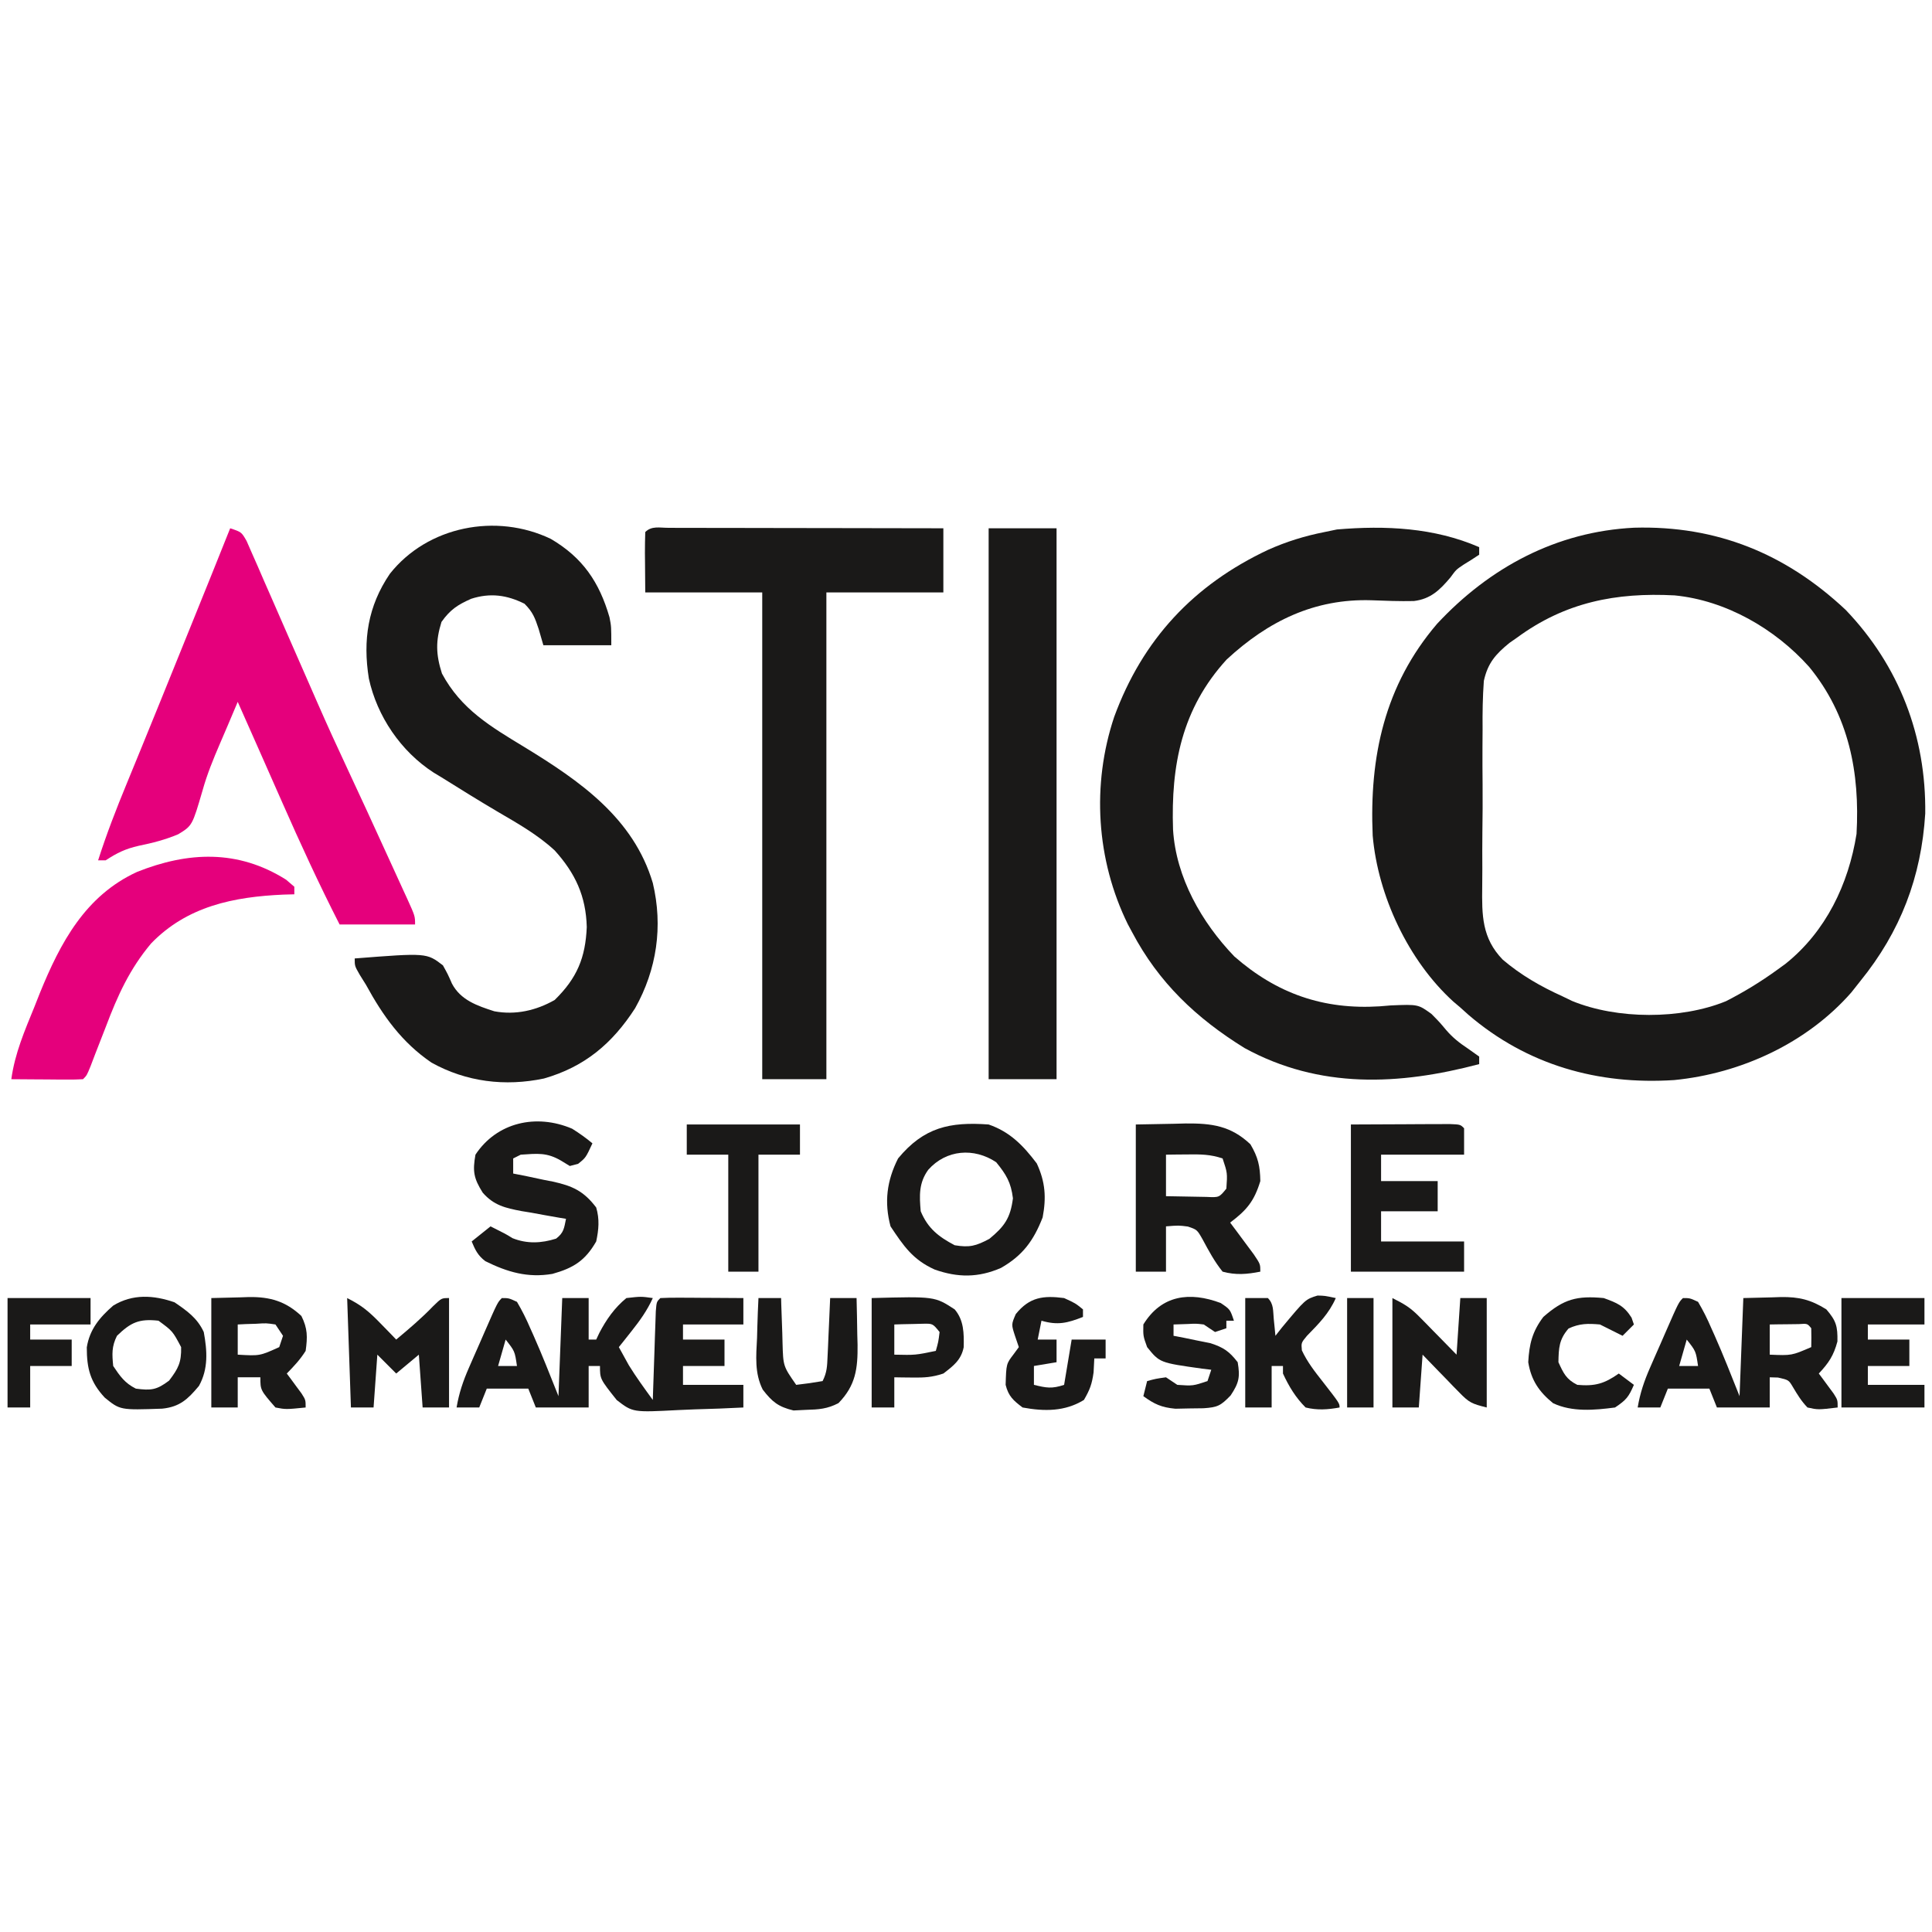 <?xml version="1.0" encoding="UTF-8"?>
<svg version="1.1" xmlns="http://www.w3.org/2000/svg" width="512" height="512">
<path d="M0 0 C21.89 -0.611 40.207 6.898 56.062 21.777 C70.242 36.587 77.406 55.275 77.148 75.754 C76.105 92.572 70.603 107 59.938 120.152 C59.155 121.142 58.373 122.132 57.566 123.152 C45.787 136.594 28.3 144.638 10.63 146.38 C-9.567 147.702 -28.36 142.409 -43.898 129.098 C-44.613 128.456 -45.327 127.814 -46.062 127.152 C-46.674 126.634 -47.285 126.116 -47.914 125.582 C-59.824 114.76 -67.895 97.543 -69.284 81.613 C-70.195 60.72 -66.155 41.748 -52.207 25.453 C-38.28 10.511 -20.581 1.024 0 0 Z M-31.062 29.152 C-32.052 29.841 -32.052 29.841 -33.062 30.544 C-36.745 33.555 -38.778 35.875 -39.828 40.592 C-40.138 44.87 -40.203 49.081 -40.16 53.367 C-40.168 54.948 -40.178 56.53 -40.191 58.111 C-40.207 61.416 -40.194 64.719 -40.16 68.023 C-40.12 72.239 -40.157 76.45 -40.216 80.665 C-40.253 83.928 -40.247 87.19 -40.228 90.453 C-40.224 92.006 -40.234 93.559 -40.259 95.111 C-40.355 102.668 -40.364 108.753 -34.822 114.467 C-30.026 118.547 -24.784 121.567 -19.062 124.152 C-17.779 124.773 -17.779 124.773 -16.469 125.406 C-4.536 130.327 12.384 130.366 24.34 125.48 C29.13 123.031 33.585 120.314 37.938 117.152 C38.658 116.629 39.379 116.106 40.121 115.566 C50.796 107.035 56.819 94.48 58.938 81.152 C59.85 64.966 56.944 49.755 46.375 36.875 C37.372 26.798 24.344 19.273 10.736 17.936 C-4.793 17.121 -18.272 19.733 -31.062 29.152 Z " fill="#1A1918" transform="translate(433.062,139.848)"/>
<path d="M0 0 C8.46 4.95 12.878 11.482 15.562 20.766 C16.043 23.195 16.043 23.195 16.043 28.195 C10.103 28.195 4.163 28.195 -1.957 28.195 C-2.37 26.772 -2.782 25.349 -3.207 23.883 C-4.189 20.932 -4.734 19.418 -6.957 17.195 C-11.626 14.861 -16.042 14.259 -21.086 15.879 C-24.691 17.479 -26.639 18.749 -28.957 22.008 C-30.538 27.046 -30.448 30.669 -28.832 35.695 C-23.757 45.169 -15.906 49.762 -6.957 55.195 C7.703 64.145 21.922 73.979 27.043 91.195 C29.783 102.69 28.107 114.118 22.355 124.383 C16.304 133.75 8.992 139.916 -1.805 143.012 C-12.104 145.169 -22.364 143.932 -31.613 138.797 C-39.483 133.42 -44.448 126.448 -48.957 118.195 C-49.506 117.314 -50.055 116.432 -50.621 115.523 C-51.957 113.195 -51.957 113.195 -51.957 111.195 C-32.891 109.709 -32.891 109.709 -28.578 113.023 C-27.27 115.383 -27.27 115.383 -26.188 117.859 C-23.883 122.235 -19.49 123.738 -14.957 125.195 C-9.358 126.248 -3.862 124.995 1.043 122.195 C6.978 116.392 9.191 110.997 9.543 102.883 C9.326 94.674 6.515 88.63 1.043 82.57 C-3.511 78.362 -8.882 75.346 -14.209 72.225 C-19.176 69.3 -24.068 66.249 -28.957 63.195 C-29.647 62.779 -30.336 62.363 -31.047 61.934 C-39.731 56.321 -46.031 47.01 -48.207 37.008 C-49.836 26.832 -48.473 17.842 -42.641 9.258 C-32.643 -3.382 -14.442 -6.918 0 0 Z " fill="#1A1918" transform="translate(145.957,142.805)"/>
<path d="M0 0 C0 0.66 0 1.32 0 2 C-1.366 2.911 -2.743 3.807 -4.152 4.648 C-6.113 5.959 -6.113 5.959 -7.629 8.039 C-10.435 11.355 -12.841 13.738 -17.317 14.281 C-21.073 14.365 -24.805 14.219 -28.558 14.075 C-43.665 13.603 -55.928 19.608 -66.93 29.785 C-78.843 42.84 -81.702 57.812 -81.132 74.846 C-80.354 87.554 -73.556 99.438 -64.906 108.453 C-53.614 118.349 -41.259 122.62 -26.375 121.688 C-25.39 121.607 -24.405 121.526 -23.391 121.443 C-16.174 121.15 -16.174 121.15 -12.649 123.702 C-10.539 125.84 -10.539 125.84 -8.741 127.98 C-6.975 130.029 -5.243 131.381 -3 132.875 C-2.01 133.576 -1.02 134.278 0 135 C0 135.66 0 136.32 0 137 C-21.22 142.619 -42.306 143.608 -62.164 132.754 C-74.968 124.835 -84.954 115.376 -92 102 C-92.367 101.318 -92.735 100.636 -93.113 99.934 C-101.486 82.897 -102.728 62.934 -96.728 44.985 C-89.211 24.473 -75.665 9.97 -55.914 0.695 C-51.074 -1.47 -46.202 -2.974 -41 -4 C-39.907 -4.227 -38.814 -4.454 -37.688 -4.688 C-24.878 -5.773 -11.947 -5.194 0 0 Z " fill="#1A1918" transform="translate(392,145)"/>
<path d="M0 0 C1.089 0.005 1.089 0.005 2.199 0.011 C2.96 0.011 3.721 0.011 4.505 0.01 C7.032 0.011 9.559 0.019 12.086 0.027 C13.833 0.029 15.58 0.03 17.328 0.031 C21.936 0.035 26.544 0.045 31.152 0.056 C35.851 0.066 40.549 0.071 45.248 0.076 C54.474 0.086 63.7 0.104 72.926 0.124 C72.926 5.734 72.926 11.344 72.926 17.124 C62.696 17.124 52.466 17.124 41.926 17.124 C41.926 59.694 41.926 102.264 41.926 146.124 C36.316 146.124 30.706 146.124 24.926 146.124 C24.926 103.554 24.926 60.984 24.926 17.124 C14.696 17.124 4.466 17.124 -6.074 17.124 C-6.095 14.505 -6.116 11.886 -6.137 9.187 C-6.146 8.361 -6.155 7.535 -6.164 6.683 C-6.172 4.83 -6.125 2.977 -6.074 1.124 C-4.378 -0.572 -2.263 0.005 0 0 Z " fill="#1A1918" transform="translate(177.074,139.876)"/>
<path d="M0 0 C3 1 3 1 4.359 3.379 C5.048 4.955 5.048 4.955 5.75 6.562 C6.271 7.74 6.791 8.917 7.328 10.13 C7.885 11.42 8.443 12.71 9 14 C9.579 15.318 10.158 16.635 10.739 17.952 C12.219 21.316 13.688 24.686 15.154 28.057 C16.925 32.125 18.713 36.185 20.5 40.246 C21.381 42.25 22.258 44.255 23.133 46.262 C25.741 52.229 28.45 58.145 31.214 64.042 C34.497 71.049 37.726 78.08 40.937 85.121 C41.615 86.606 42.295 88.09 42.976 89.574 C43.976 91.752 44.971 93.932 45.965 96.113 C46.271 96.778 46.577 97.442 46.893 98.127 C49 102.772 49 102.772 49 105 C42.4 105 35.8 105 29 105 C23.577 94.373 18.618 83.605 13.812 72.688 C13.108 71.093 12.403 69.499 11.697 67.904 C10.369 64.901 9.042 61.897 7.717 58.892 C5.82 54.591 3.912 50.294 2 46 C1.153 47.998 0.306 49.996 -0.537 51.996 C-1.268 53.72 -2.007 55.442 -2.752 57.161 C-4.491 61.208 -6.121 65.179 -7.305 69.426 C-10.043 78.797 -10.043 78.797 -13.739 81.069 C-17.153 82.527 -20.593 83.402 -24.223 84.141 C-27.793 84.953 -29.977 86.025 -33 88 C-33.66 88 -34.32 88 -35 88 C-32.773 81.04 -30.165 74.314 -27.375 67.562 C-26.402 65.19 -25.429 62.818 -24.457 60.445 C-24.193 59.802 -23.929 59.158 -23.657 58.494 C-20.144 49.925 -16.674 41.338 -13.201 32.752 C-12.081 29.983 -10.96 27.214 -9.839 24.446 C-4.896 12.232 -4.896 12.232 0 0 Z " fill="#E5007C" transform="translate(61,140)"/>
<path d="M0 0 C5.94 0 11.88 0 18 0 C18 48.18 18 96.36 18 146 C12.06 146 6.12 146 0 146 C0 97.82 0 49.64 0 0 Z " fill="#1A1918" transform="translate(262,140)"/>
<path d="M0 0 C1.083 0.928 1.083 0.928 2.188 1.875 C2.188 2.535 2.188 3.195 2.188 3.875 C0.772 3.914 0.772 3.914 -0.672 3.953 C-13.872 4.536 -26.214 7.018 -35.769 16.898 C-41.46 23.678 -44.638 30.7 -47.75 38.938 C-48.692 41.368 -49.641 43.795 -50.59 46.223 C-51.197 47.816 -51.197 47.816 -51.816 49.442 C-52.812 51.875 -52.812 51.875 -53.812 52.875 C-55.228 52.962 -56.648 52.982 -58.066 52.973 C-58.92 52.969 -59.774 52.966 -60.654 52.963 C-61.552 52.955 -62.45 52.946 -63.375 52.938 C-64.277 52.933 -65.178 52.928 -66.107 52.924 C-68.343 52.912 -70.577 52.896 -72.812 52.875 C-71.872 46.017 -69.289 40.063 -66.688 33.688 C-65.995 31.935 -65.995 31.935 -65.289 30.146 C-59.802 16.632 -53.18 4.236 -39.488 -2.059 C-26.005 -7.432 -12.789 -8.062 0 0 Z " fill="#E5007C" transform="translate(75.812,233.125)"/>
<path d="M0 0 C1.844 0.004 1.844 0.004 4 1 C5.367 3.324 6.45 5.476 7.5 7.938 C7.782 8.565 8.065 9.192 8.355 9.838 C10.727 15.166 12.833 20.582 15 26 C15.33 17.42 15.66 8.84 16 0 C18.31 0 20.62 0 23 0 C23 3.63 23 7.26 23 11 C23.66 11 24.32 11 25 11 C25.275 10.417 25.549 9.835 25.832 9.234 C27.696 5.669 29.872 2.563 33 0 C36.875 -0.438 36.875 -0.438 40 0 C38.509 3.283 36.614 5.931 34.375 8.75 C33.743 9.549 33.112 10.348 32.461 11.172 C31.979 11.775 31.497 12.378 31 13 C31.557 14.011 32.114 15.021 32.688 16.062 C33.001 16.631 33.314 17.199 33.637 17.785 C35.598 20.971 37.801 23.975 40 27 C40.038 25.826 40.038 25.826 40.076 24.629 C40.191 21.107 40.314 17.585 40.438 14.062 C40.477 12.831 40.516 11.599 40.557 10.33 C40.599 9.16 40.64 7.99 40.684 6.785 C40.72 5.701 40.757 4.617 40.795 3.5 C41 1 41 1 42 0 C43.635 -0.087 45.273 -0.107 46.91 -0.098 C48.394 -0.093 48.394 -0.093 49.908 -0.088 C50.949 -0.08 51.99 -0.071 53.062 -0.062 C54.63 -0.056 54.63 -0.056 56.229 -0.049 C58.819 -0.037 61.41 -0.021 64 0 C64 2.31 64 4.62 64 7 C58.72 7 53.44 7 48 7 C48 8.32 48 9.64 48 11 C51.63 11 55.26 11 59 11 C59 13.31 59 15.62 59 18 C55.37 18 51.74 18 48 18 C48 19.65 48 21.3 48 23 C53.28 23 58.56 23 64 23 C64 24.98 64 26.96 64 29 C59.714 29.224 55.43 29.386 51.14 29.494 C49.684 29.539 48.228 29.601 46.773 29.679 C34.701 30.312 34.701 30.312 30.442 27.027 C26 21.441 26 21.441 26 18 C25.01 18 24.02 18 23 18 C23 21.63 23 25.26 23 29 C18.38 29 13.76 29 9 29 C8.34 27.35 7.68 25.7 7 24 C3.37 24 -0.26 24 -4 24 C-4.99 26.475 -4.99 26.475 -6 29 C-7.98 29 -9.96 29 -12 29 C-11.372 25.229 -10.281 22.014 -8.75 18.516 C-8.307 17.499 -7.863 16.481 -7.406 15.434 C-6.71 13.858 -6.71 13.858 -6 12.25 C-5.304 10.651 -5.304 10.651 -4.594 9.02 C-1.141 1.141 -1.141 1.141 0 0 Z M1 11 C0.34 13.31 -0.32 15.62 -1 18 C0.65 18 2.3 18 4 18 C3.425 14.069 3.425 14.069 1 11 Z " fill="#1A1918" transform="translate(133,344)"/>
<path d="M0 0 C1.844 0.004 1.844 0.004 4 1 C5.367 3.324 6.45 5.476 7.5 7.938 C7.782 8.565 8.065 9.192 8.355 9.838 C10.727 15.166 12.833 20.582 15 26 C15.33 17.42 15.66 8.84 16 0 C18.516 -0.062 21.032 -0.124 23.625 -0.188 C24.406 -0.215 25.186 -0.242 25.991 -0.27 C30.729 -0.326 33.883 0.419 38 3 C40.613 6.034 41.009 7.472 40.938 11.5 C39.934 15.245 38.631 17.199 36 20 C36.541 20.723 36.541 20.723 37.094 21.461 C37.558 22.093 38.022 22.724 38.5 23.375 C38.964 24.001 39.428 24.628 39.906 25.273 C41 27 41 27 41 29 C35.802 29.617 35.802 29.617 33 29 C31.393 27.333 30.342 25.613 29.164 23.625 C28.028 21.704 28.028 21.704 25.188 21.062 C24.466 21.042 23.744 21.021 23 21 C23 23.64 23 26.28 23 29 C18.38 29 13.76 29 9 29 C8.34 27.35 7.68 25.7 7 24 C3.37 24 -0.26 24 -4 24 C-4.99 26.475 -4.99 26.475 -6 29 C-7.98 29 -9.96 29 -12 29 C-11.372 25.229 -10.281 22.014 -8.75 18.516 C-8.307 17.499 -7.863 16.481 -7.406 15.434 C-6.71 13.858 -6.71 13.858 -6 12.25 C-5.304 10.651 -5.304 10.651 -4.594 9.02 C-1.141 1.141 -1.141 1.141 0 0 Z M23 7 C23 9.64 23 12.28 23 15 C28.797 15.244 28.797 15.244 34 13 C34.043 11.334 34.041 9.666 34 8 C32.966 6.741 32.966 6.741 30.715 6.902 C29.798 6.914 28.882 6.926 27.938 6.938 C27.018 6.947 26.099 6.956 25.152 6.965 C24.442 6.976 23.732 6.988 23 7 Z M1 11 C0.34 13.31 -0.32 15.62 -1 18 C0.65 18 2.3 18 4 18 C3.425 14.069 3.425 14.069 1 11 Z " fill="#1A1918" transform="translate(446,344)"/>
<path d="M0 0 C3.321 -0.062 6.641 -0.124 10.062 -0.188 C11.095 -0.215 12.128 -0.242 13.192 -0.27 C20.091 -0.332 25.177 0.326 30.375 5.25 C32.405 8.686 32.931 11.005 33 15 C31.37 20.343 29.387 22.699 25 26 C25.578 26.771 26.155 27.542 26.75 28.336 C27.492 29.339 28.235 30.342 29 31.375 C30.114 32.872 30.114 32.872 31.25 34.398 C33 37 33 37 33 39 C29.465 39.704 26.502 39.956 23 39 C20.847 36.323 19.362 33.538 17.738 30.516 C16.24 27.872 16.24 27.872 13.793 27.047 C11.344 26.731 11.344 26.731 8 27 C8 30.96 8 34.92 8 39 C5.36 39 2.72 39 0 39 C0 26.13 0 13.26 0 0 Z M8 8 C8 11.63 8 15.26 8 19 C10.291 19.054 12.583 19.093 14.875 19.125 C16.151 19.148 17.427 19.171 18.742 19.195 C22.086 19.356 22.086 19.356 24 17 C24.286 12.855 24.286 12.855 23 9 C19.715 7.905 17.263 7.9 13.812 7.938 C12.726 7.947 11.639 7.956 10.52 7.965 C9.688 7.976 8.857 7.988 8 8 Z " fill="#1A1918" transform="translate(301,298)"/>
<path d="M0 0 C5.674 1.96 9.171 5.584 12.75 10.312 C15.039 15.234 15.303 19.401 14.312 24.625 C11.912 30.797 9.005 34.742 3.266 38.016 C-2.746 40.627 -8.169 40.61 -14.312 38.438 C-20.105 35.819 -22.521 32.219 -26 27 C-27.714 20.583 -26.985 14.901 -24 9 C-17.168 0.73 -10.269 -0.74 0 0 Z M-16 12 C-18.52 15.48 -18.368 18.805 -18 23 C-16.098 27.544 -13.316 29.715 -9 32 C-5.036 32.661 -3.38 32.201 0.188 30.312 C4.219 26.998 5.775 24.771 6.438 19.562 C5.919 15.34 4.666 13.276 2 10 C-3.872 6.086 -11.231 6.635 -16 12 Z " fill="#1A1918" transform="translate(262,298)"/>
<path d="M0 0 C7.147 -0.031 7.147 -0.031 14.438 -0.062 C15.942 -0.072 17.447 -0.081 18.998 -0.09 C20.173 -0.093 21.348 -0.095 22.559 -0.098 C24.373 -0.106 24.373 -0.106 26.224 -0.114 C29 0 29 0 30 1 C30 3.31 30 5.62 30 8 C22.74 8 15.48 8 8 8 C8 10.31 8 12.62 8 15 C12.95 15 17.9 15 23 15 C23 17.64 23 20.28 23 23 C18.05 23 13.1 23 8 23 C8 25.64 8 28.28 8 31 C15.26 31 22.52 31 30 31 C30 33.64 30 36.28 30 39 C20.1 39 10.2 39 0 39 C0 26.13 0 13.26 0 0 Z " fill="#1A1918" transform="translate(358,298)"/>
<path d="M0 0 C1.902 1.199 3.66 2.428 5.375 3.879 C3.602 7.699 3.602 7.699 1.562 9.316 C0.48 9.595 0.48 9.595 -0.625 9.879 C-1.367 9.425 -2.11 8.971 -2.875 8.504 C-6.716 6.234 -9.2 6.589 -13.625 6.879 C-14.615 7.374 -14.615 7.374 -15.625 7.879 C-15.625 9.199 -15.625 10.519 -15.625 11.879 C-14.456 12.11 -13.287 12.34 -12.082 12.578 C-10.534 12.907 -8.985 13.236 -7.438 13.566 C-6.669 13.715 -5.9 13.864 -5.107 14.018 C0.043 15.145 3.075 16.509 6.375 20.879 C7.295 23.989 7.049 26.721 6.375 29.879 C3.466 34.946 0.366 36.913 -5.23 38.473 C-11.766 39.581 -17.152 38.002 -22.996 35.109 C-24.977 33.613 -25.679 32.146 -26.625 29.879 C-24.975 28.559 -23.325 27.239 -21.625 25.879 C-17.625 27.879 -17.625 27.879 -15.812 29.004 C-11.957 30.546 -8.176 30.369 -4.25 29.129 C-2.186 27.541 -2.141 26.366 -1.625 23.879 C-2.174 23.789 -2.724 23.699 -3.29 23.607 C-5.802 23.181 -8.307 22.718 -10.812 22.254 C-11.677 22.113 -12.541 21.973 -13.432 21.828 C-17.716 21.007 -20.763 20.311 -23.699 16.949 C-26.085 13.145 -26.413 11.293 -25.625 6.879 C-19.97 -1.684 -9.522 -4.067 0 0 Z " fill="#1A1918" transform="translate(151.625,299.121)"/>
<path d="M0 0 C2.516 -0.062 5.032 -0.124 7.625 -0.188 C8.796 -0.228 8.796 -0.228 9.991 -0.27 C15.567 -0.336 19.679 0.833 23.875 4.75 C25.545 8.09 25.509 10.312 25 14 C23.535 16.325 21.938 18.014 20 20 C20.361 20.482 20.722 20.964 21.094 21.461 C21.558 22.093 22.022 22.724 22.5 23.375 C22.964 24.001 23.428 24.628 23.906 25.273 C25 27 25 27 25 29 C19.751 29.525 19.751 29.525 17 29 C13 24.4 13 24.4 13 21 C11.02 21 9.04 21 7 21 C7 23.64 7 26.28 7 29 C4.69 29 2.38 29 0 29 C0 19.43 0 9.86 0 0 Z M7 7 C7 9.64 7 12.28 7 15 C12.843 15.34 12.843 15.34 18 13 C18.33 12.01 18.66 11.02 19 10 C18.34 9.01 17.68 8.02 17 7 C14.563 6.636 14.563 6.636 11.875 6.812 C10.965 6.84 10.055 6.867 9.117 6.895 C8.419 6.929 7.72 6.964 7 7 Z " fill="#1A1918" transform="translate(56,344)"/>
<path d="M0 0 C9.9 0 19.8 0 30 0 C30 2.64 30 5.28 30 8 C26.37 8 22.74 8 19 8 C19 18.23 19 28.46 19 39 C16.36 39 13.72 39 11 39 C11 28.77 11 18.54 11 8 C7.37 8 3.74 8 0 8 C0 5.36 0 2.72 0 0 Z " fill="#1A1918" transform="translate(182,298)"/>
<path d="M0 0 C3.338 2.276 6.04 4.18 7.75 7.875 C8.67 12.855 8.995 17.649 6.465 22.172 C3.519 25.674 1.409 27.705 -3.262 28.184 C-14.412 28.575 -14.412 28.575 -18.5 25.25 C-22.341 21.099 -23.25 17.574 -23.25 11.938 C-22.491 7.176 -19.832 3.979 -16.25 0.875 C-11.102 -2.268 -5.566 -1.927 0 0 Z M-15.25 8.875 C-16.677 11.728 -16.56 13.71 -16.25 16.875 C-14.45 19.575 -13.166 21.417 -10.25 22.875 C-6.216 23.413 -4.734 23.241 -1.438 20.75 C1.025 17.514 1.833 15.935 1.75 11.875 C-0.497 7.633 -0.497 7.633 -4.25 4.875 C-9.365 4.307 -11.578 5.308 -15.25 8.875 Z " fill="#1A1918" transform="translate(46.25,345.125)"/>
<path d="M0 0 C7.26 0 14.52 0 22 0 C22 2.31 22 4.62 22 7 C17.05 7 12.1 7 7 7 C7 8.32 7 9.64 7 11 C10.63 11 14.26 11 18 11 C18 13.31 18 15.62 18 18 C14.37 18 10.74 18 7 18 C7 19.65 7 21.3 7 23 C11.95 23 16.9 23 22 23 C22 24.98 22 26.96 22 29 C14.74 29 7.48 29 0 29 C0 19.43 0 9.86 0 0 Z " fill="#1A1918" transform="translate(488,344)"/>
<path d="M0 0 C3.292 1.646 4.797 2.553 7.234 5.039 C8.095 5.909 8.095 5.909 8.973 6.797 C9.559 7.4 10.146 8.003 10.75 8.625 C11.352 9.236 11.954 9.847 12.574 10.477 C14.054 11.98 15.528 13.489 17 15 C17.33 10.05 17.66 5.1 18 0 C20.31 0 22.62 0 25 0 C25 9.57 25 19.14 25 29 C21.096 28.024 20.365 27.736 17.766 25.059 C17.192 24.475 16.618 23.892 16.027 23.291 C15.441 22.679 14.854 22.068 14.25 21.438 C13.648 20.822 13.046 20.206 12.426 19.572 C10.944 18.055 9.471 16.528 8 15 C7.67 19.62 7.34 24.24 7 29 C4.69 29 2.38 29 0 29 C0 19.43 0 9.86 0 0 Z " fill="#1A1918" transform="translate(369,344)"/>
<path d="M0 0 C3.843 1.921 5.804 3.593 8.75 6.625 C9.549 7.442 10.348 8.26 11.172 9.102 C12.077 10.041 12.077 10.041 13 11 C16.395 8.153 19.747 5.328 22.812 2.125 C25 0 25 0 27 0 C27 9.57 27 19.14 27 29 C24.69 29 22.38 29 20 29 C19.67 24.38 19.34 19.76 19 15 C17.02 16.65 15.04 18.3 13 20 C11.35 18.35 9.7 16.7 8 15 C7.67 19.62 7.34 24.24 7 29 C5.02 29 3.04 29 1 29 C0.67 19.43 0.34 9.86 0 0 Z " fill="#1A1918" transform="translate(92,344)"/>
<path d="M0 0 C2.5 1.688 2.5 1.688 3.5 4.688 C2.84 4.688 2.18 4.688 1.5 4.688 C1.5 5.348 1.5 6.008 1.5 6.688 C0.51 7.018 -0.48 7.348 -1.5 7.688 C-2.49 7.027 -3.48 6.367 -4.5 5.688 C-6.557 5.447 -6.557 5.447 -8.688 5.562 C-9.946 5.604 -11.204 5.645 -12.5 5.688 C-12.5 6.678 -12.5 7.668 -12.5 8.688 C-11.162 8.943 -11.162 8.943 -9.797 9.203 C-8.626 9.445 -7.456 9.688 -6.25 9.938 C-4.51 10.286 -4.51 10.286 -2.734 10.641 C0.761 11.772 2.266 12.809 4.5 15.688 C5.17 19.622 4.851 21.161 2.625 24.5 C-0.017 27.22 -0.788 27.641 -4.582 27.891 C-6.429 27.914 -6.429 27.914 -8.312 27.938 C-10.147 27.976 -10.147 27.976 -12.02 28.016 C-15.693 27.669 -17.544 26.827 -20.5 24.688 C-20.17 23.367 -19.84 22.047 -19.5 20.688 C-17.188 20.062 -17.188 20.062 -14.5 19.688 C-13.51 20.348 -12.52 21.008 -11.5 21.688 C-7.352 21.974 -7.352 21.974 -3.5 20.688 C-3.17 19.698 -2.84 18.707 -2.5 17.688 C-3.308 17.59 -4.116 17.492 -4.949 17.391 C-16.171 15.82 -16.171 15.82 -19.5 11.688 C-20.562 8.75 -20.562 8.75 -20.5 5.688 C-15.69 -2.15 -8.201 -3.075 0 0 Z " fill="#1A1918" transform="translate(323.5,345.312)"/>
<path d="M0 0 C1.98 0 3.96 0 6 0 C7.583 1.583 7.347 3.38 7.562 5.562 C7.646 6.389 7.73 7.215 7.816 8.066 C7.877 8.704 7.938 9.343 8 10 C8.853 8.917 8.853 8.917 9.723 7.812 C15.954 0.322 15.954 0.322 19.156 -0.664 C21.062 -0.625 21.062 -0.625 24 0 C22.195 4.106 19.462 6.821 16.363 10 C14.823 11.853 14.823 11.853 15.008 13.863 C16.442 16.952 18.468 19.528 20.562 22.188 C25 27.891 25 27.891 25 29 C21.841 29.569 19.135 29.77 16 29 C13.343 26.343 11.567 23.405 10 20 C10 19.34 10 18.68 10 18 C9.01 18 8.02 18 7 18 C7 21.63 7 25.26 7 29 C4.69 29 2.38 29 0 29 C0 19.43 0 9.86 0 0 Z " fill="#1A1918" transform="translate(330,344)"/>
<path d="M0 0 C16.712 -0.444 16.712 -0.444 22 3 C24.446 5.872 24.474 9.321 24.391 13.031 C23.718 16.421 21.647 17.968 19 20 C15.985 21.005 13.958 21.103 10.812 21.062 C9.911 21.053 9.01 21.044 8.082 21.035 C7.395 21.024 6.708 21.012 6 21 C6 23.64 6 26.28 6 29 C4.02 29 2.04 29 0 29 C0 19.43 0 9.86 0 0 Z M6 7 C6 9.64 6 12.28 6 15 C11.578 15.125 11.578 15.125 17 14 C17.68 11.603 17.68 11.603 18 9 C16.188 6.757 16.188 6.757 13.617 6.805 C12.712 6.828 11.807 6.851 10.875 6.875 C9.965 6.893 9.055 6.911 8.117 6.93 C7.419 6.953 6.72 6.976 6 7 Z " fill="#1A1918" transform="translate(231,344)"/>
<path d="M0 0 C1.98 0 3.96 0 6 0 C6.022 0.832 6.022 0.832 6.044 1.681 C6.119 4.204 6.215 6.727 6.312 9.25 C6.335 10.123 6.358 10.995 6.381 11.895 C6.554 18.053 6.554 18.053 10 23 C12.343 22.744 14.678 22.407 17 22 C18.175 19.651 18.2 18.049 18.316 15.43 C18.358 14.534 18.4 13.638 18.443 12.715 C18.483 11.778 18.522 10.841 18.562 9.875 C18.606 8.93 18.649 7.985 18.693 7.012 C18.8 4.675 18.902 2.337 19 0 C21.31 0 23.62 0 26 0 C26.088 3.208 26.141 6.416 26.188 9.625 C26.213 10.529 26.238 11.432 26.264 12.363 C26.332 18.642 25.789 23.138 21.211 27.836 C18.264 29.387 15.947 29.54 12.625 29.625 C11.524 29.679 10.423 29.733 9.289 29.789 C5.254 28.821 3.631 27.502 1.129 24.255 C-1.063 19.877 -0.618 15.345 -0.375 10.562 C-0.348 9.545 -0.321 8.527 -0.293 7.479 C-0.223 4.983 -0.124 2.493 0 0 Z " fill="#1A1918" transform="translate(201,344)"/>
<path d="M0 0 C3 1.375 3 1.375 5 3 C5 3.66 5 4.32 5 5 C0.878 6.63 -1.707 7.263 -6 6 C-6.33 7.65 -6.66 9.3 -7 11 C-5.35 11 -3.7 11 -2 11 C-2 12.98 -2 14.96 -2 17 C-3.98 17.33 -5.96 17.66 -8 18 C-8 19.65 -8 21.3 -8 23 C-4.713 23.8 -3.29 24.097 0 23 C0.66 19.04 1.32 15.08 2 11 C4.97 11 7.94 11 11 11 C11 12.65 11 14.3 11 16 C10.01 16 9.02 16 8 16 C7.907 17.825 7.907 17.825 7.812 19.688 C7.381 22.761 6.864 24.233 5.25 27 C0.217 30.097 -5.244 30.066 -11 29 C-13.456 27.154 -14.751 26.004 -15.496 23 C-15.333 17.436 -15.333 17.436 -13.375 14.875 C-12.921 14.256 -12.467 13.637 -12 13 C-12.33 12.031 -12.66 11.061 -13 10.062 C-14 7 -14 7 -12.812 4.25 C-9.168 -0.274 -5.51 -0.718 0 0 Z " fill="#1A1918" transform="translate(282,344)"/>
<path d="M0 0 C3.514 1.278 5.379 2.012 7.375 5.188 C7.581 5.786 7.787 6.384 8 7 C7.01 7.99 6.02 8.98 5 10 C3 9 1 8 -1 7 C-4.204 6.721 -6.371 6.711 -9.312 8.062 C-11.828 10.951 -11.935 13.223 -12 17 C-10.654 19.948 -9.914 21.543 -7 23 C-2.328 23.415 0.175 22.7 4 20 C5.32 20.99 6.64 21.98 8 23 C6.63 26.161 6.011 26.993 3 29 C-2.445 29.711 -8.339 30.253 -13.406 27.867 C-17.12 24.862 -19.218 21.79 -20 17 C-19.747 12.195 -18.912 8.848 -16 5 C-10.585 0.245 -7.086 -0.667 0 0 Z " fill="#1A1918" transform="translate(425,344)"/>
<path d="M0 0 C7.26 0 14.52 0 22 0 C22 2.31 22 4.62 22 7 C16.72 7 11.44 7 6 7 C6 8.32 6 9.64 6 11 C9.63 11 13.26 11 17 11 C17 13.31 17 15.62 17 18 C13.37 18 9.74 18 6 18 C6 21.63 6 25.26 6 29 C4.02 29 2.04 29 0 29 C0 19.43 0 9.86 0 0 Z " fill="#1A1918" transform="translate(2,344)"/>
<path d="M0 0 C2.31 0 4.62 0 7 0 C7 9.57 7 19.14 7 29 C4.69 29 2.38 29 0 29 C0 19.43 0 9.86 0 0 Z " fill="#1A1918" transform="translate(357,344)"/>
</svg>
